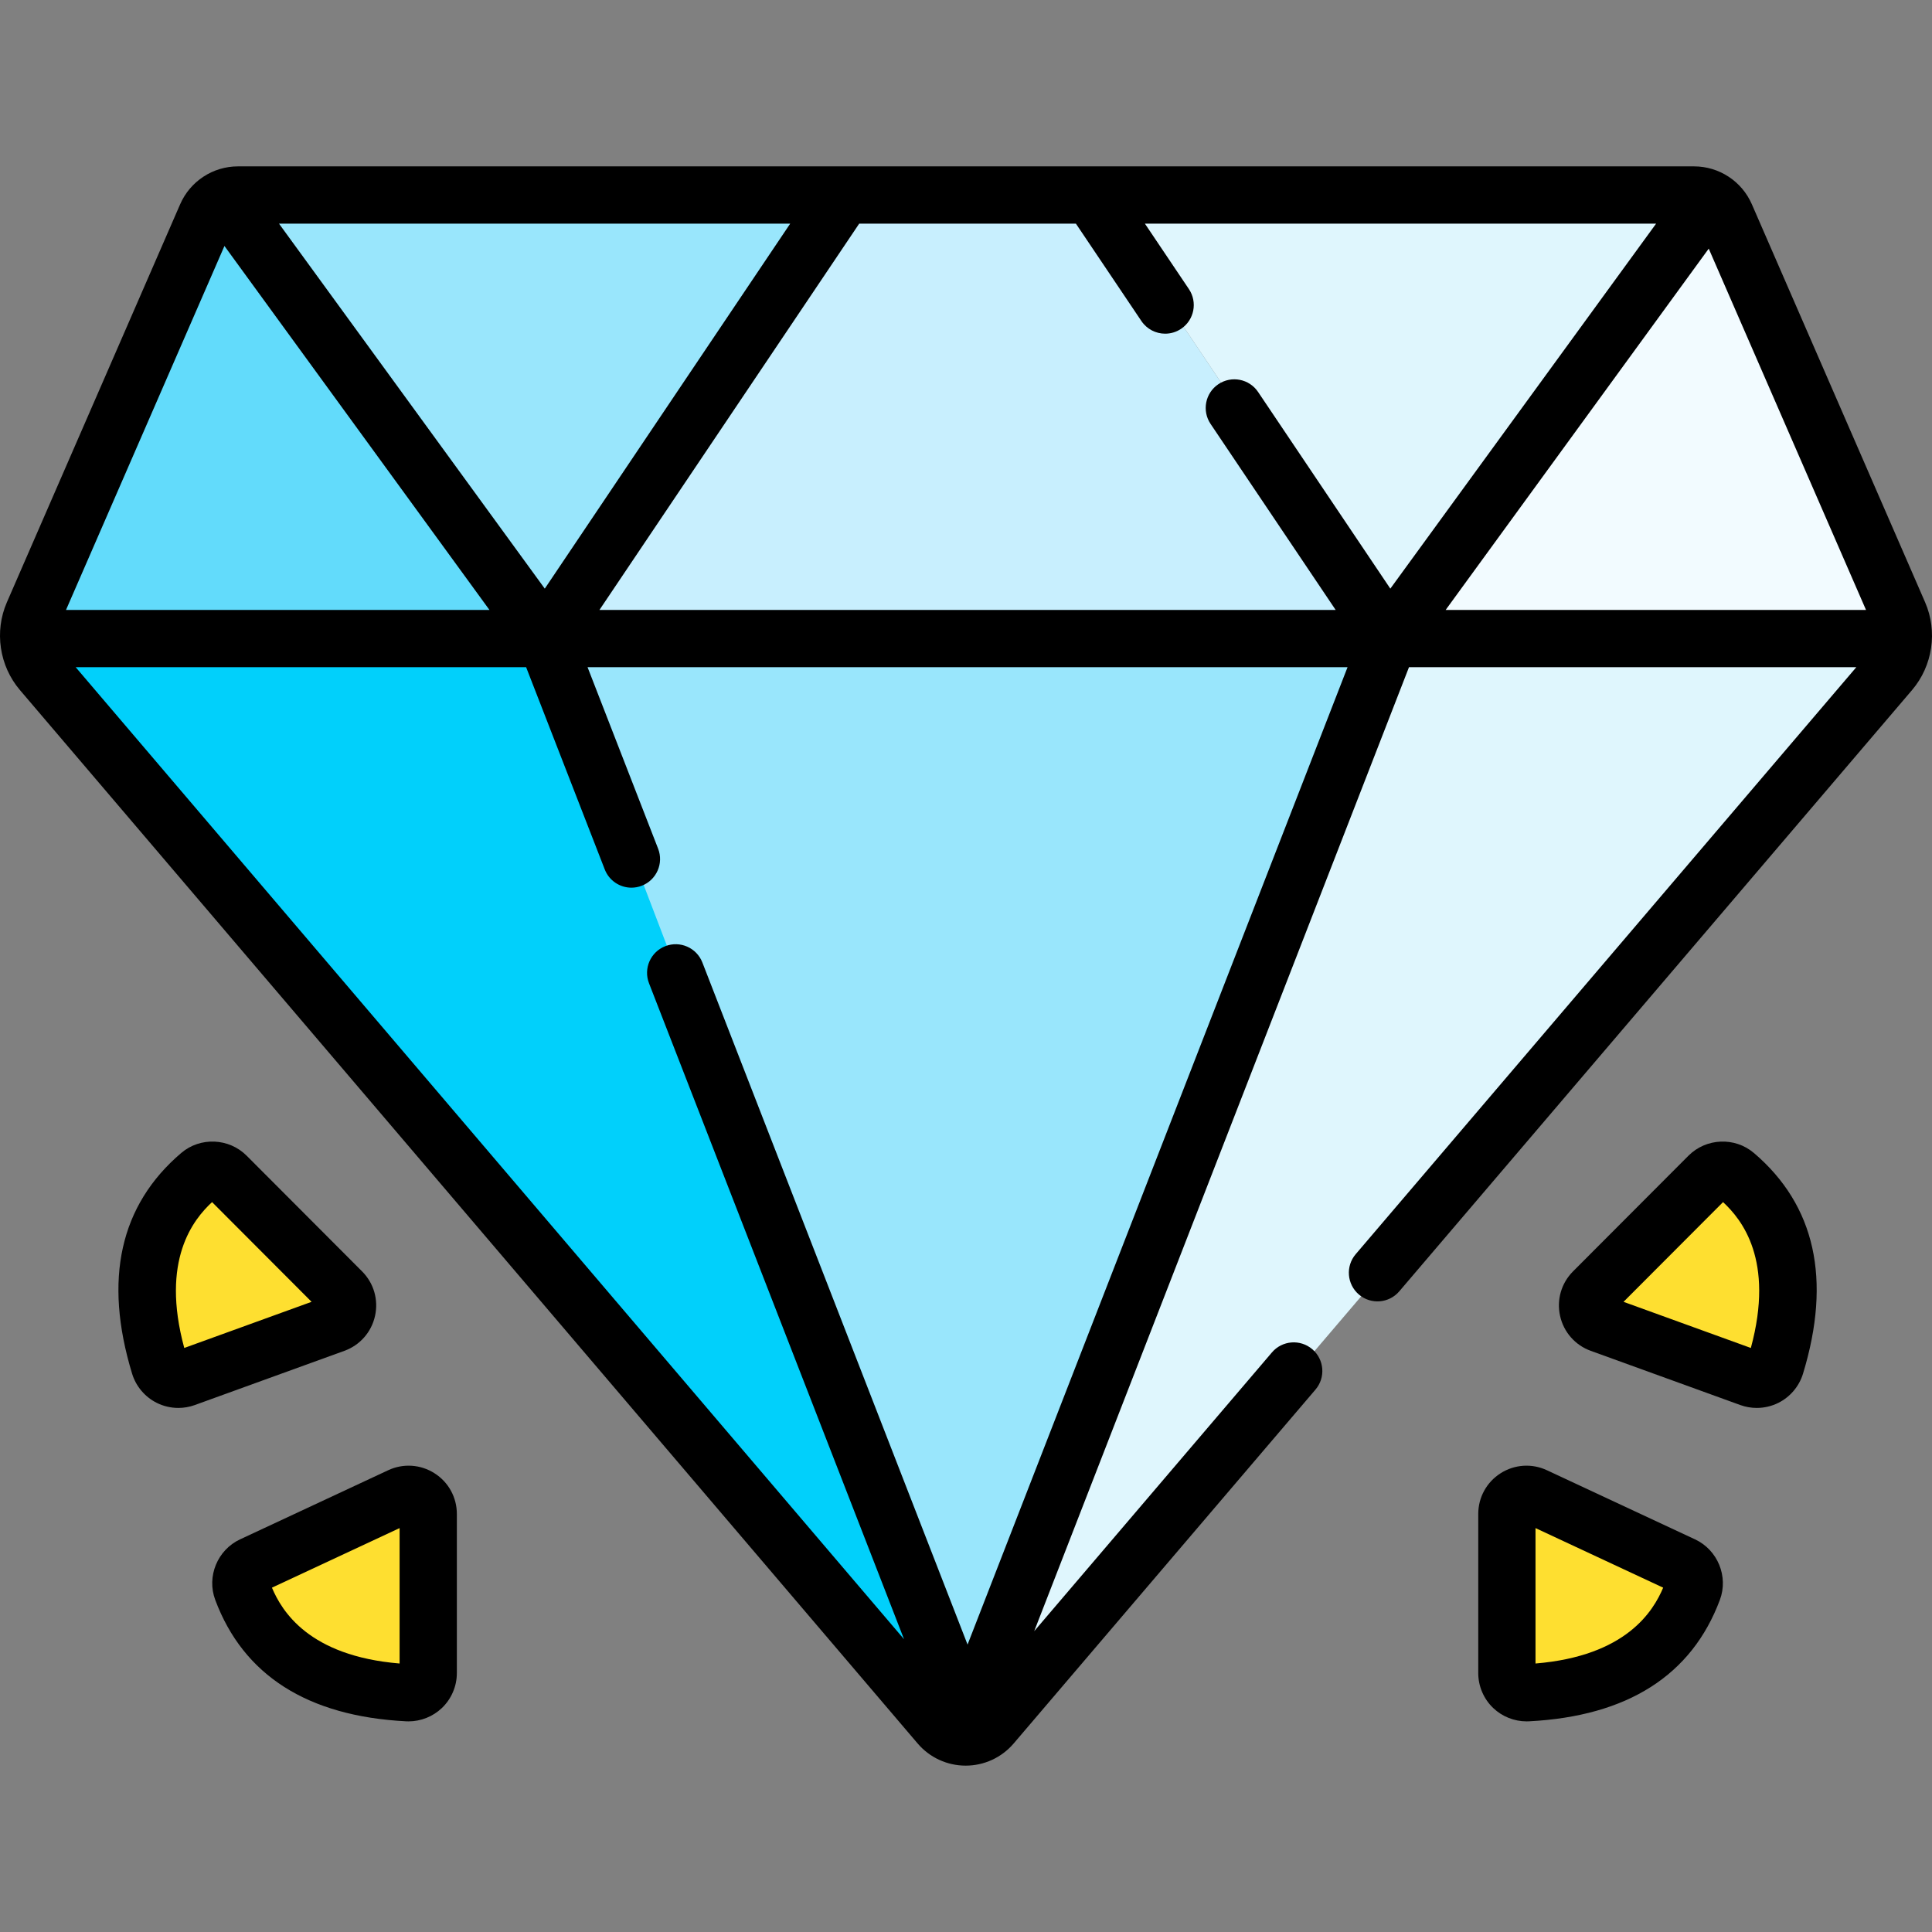 <svg id="Capa_1" enable-background="new 0 0 506.161 506.161" height="512" viewBox="0 0 506.161 506.161" width="512" xmlns="http://www.w3.org/2000/svg"><rect x="0" y="0" width="506.161" height="506.161" fill="#808080" stroke="none"/><g><path d="m253.988 450.274-2.05-5.272-23.95-164.778-73-139h-122l-24 26 .084.07h-.574c.16 3.12 1.33 6.17 3.43 8.63l235.19 275.98c1.61 1.9 4.61 3.13 6.87 3.32l.54-3.74z" fill="#01d0fb"/><path d="m499.988 167.224-21-28h-157l-69 292 1 24c1.81-.41 5.56-1.78 6.87-3.32l235.37-275.98c2.064-2.418 3.224-5.406 3.415-8.47z" fill="#dff6fd"/><path d="m143.968 167.294h221.04l-111.02 287.93z" fill="#99e6fc"/><path d="m498.478 160.784c.91 2.09 1.3 4.32 1.18 6.51h-134.65l81-111.24 3.12-3.87c1.73.94 3.14 2.45 3.96 4.33z" fill="#f2fbff"/><path d="m449.128 52.184-3.12 3.87-81 111.24-77.47-115.21v-1h157.27c1.54 0 3.02.39 4.32 1.1z" fill="#dff6fd"/><path d="m287.538 51.084v1l77.47 115.21h-221.04l77.47-115.21v-1z" fill="#c8effe"/><path d="m221.438 52.084-77.47 115.21-81-111.24-3.07-4.28c1.07-.45 2.24-.69 3.45-.69h158.09z" fill="#99e6fc"/><path d="m62.968 56.054 81 111.24h-135.47c-.11-2.19.27-4.42 1.18-6.51l45.39-104.27c.96-2.19 2.71-3.86 4.83-4.74z" fill="#62dbfb"/><g fill="#fedf30"><path d="m112.191 396.642v41.69c0 2.95-2.481 5.294-5.427 5.142-22.624-1.171-37.075-10.155-43.351-26.95-.935-2.502.24-5.307 2.66-6.437l38.8-18.107c3.409-1.591 7.318.899 7.318 4.662z"/><path d="m87.663 346.853-39.195 14.206c-2.773 1.005-5.823-.529-6.684-3.35-6.608-21.669-3.086-38.316 10.565-49.94 2.034-1.732 5.071-1.583 6.958.307l30.244 30.308c2.658 2.664 1.65 7.186-1.888 8.469z"/><path d="m394.785 396.642v41.69c0 2.95 2.481 5.294 5.427 5.142 22.624-1.171 37.075-10.155 43.351-26.95.935-2.502-.24-5.307-2.66-6.437l-38.8-18.107c-3.41-1.591-7.318.899-7.318 4.662z"/><path d="m419.312 346.853 39.195 14.206c2.773 1.005 5.823-.529 6.684-3.35 6.608-21.669 3.086-38.316-10.565-49.94-2.034-1.732-5.071-1.583-6.958.307l-30.244 30.308c-2.658 2.664-1.65 7.186 1.888 8.469z"/></g><path d="m504.357 157.789-45.39-104.27c-2.627-6.033-8.576-9.932-15.156-9.932h-381.459c-6.581 0-12.53 3.899-15.156 9.932l-45.393 104.274c-3.322 7.633-1.98 16.659 3.419 22.995l235.187 275.978c3.145 3.691 7.729 5.808 12.579 5.809h.003c4.848 0 9.432-2.116 12.578-5.804l79.076-92.721c2.688-3.151 2.312-7.885-.84-10.573-3.15-2.688-7.885-2.312-10.573.84l-62.281 73.028 98.188-252.55h117.196l-131.157 153.787c-2.688 3.151-2.312 7.885.84 10.573 3.151 2.688 7.885 2.312 10.573-.84l134.343-157.525c5.404-6.336 6.748-15.365 3.423-23.001zm-15.486 2.005h-110.126l68.922-94.653zm-318.841 97.8 66.82 171.87-217.027-254.67h118.015l20.599 52.983c1.154 2.968 3.988 4.785 6.992 4.784.903 0 1.823-.165 2.716-.512 3.86-1.501 5.773-5.847 4.272-9.708l-18.486-47.548h199.111l-99.555 256.068-69.477-178.703c-1.501-3.86-5.848-5.773-9.708-4.272s-5.773 5.847-4.272 9.708zm111.843-199.007 17.158 25.517c1.448 2.153 3.817 3.316 6.23 3.316 1.439 0 2.894-.414 4.178-1.277 3.438-2.311 4.35-6.971 2.039-10.409l-11.53-17.147h133.935l-69.633 95.63-34.646-51.526c-2.311-3.438-6.971-4.351-10.409-2.039-3.437 2.311-4.35 6.971-2.039 10.409l32.768 48.733h-192.874l68.052-101.207zm-139.148 95.63-69.633-95.63h133.935zm-83.925-89.774 69.43 95.351h-110.938z"/><path d="m113.839 385.977c-3.664-2.333-8.201-2.631-12.139-.793l-38.799 18.107c-5.94 2.771-8.802 9.738-6.514 15.858 7.391 19.776 24.209 30.479 49.988 31.814.216.011.432.017.647.017 3.229 0 6.379-1.249 8.729-3.48 2.503-2.377 3.939-5.719 3.939-9.168v-41.69c.001-4.344-2.187-8.331-5.851-10.665zm-9.148 49.842c-23.811-1.97-30.861-13.761-33.447-19.868l33.447-15.609z"/><path d="m98.251 344.768c.945-4.24-.322-8.607-3.391-11.682l-30.244-30.308c-4.63-4.64-12.154-4.956-17.128-.72-16.074 13.687-20.406 33.146-12.877 57.838 1.008 3.307 3.36 6.089 6.453 7.635 1.768.883 3.713 1.33 5.662 1.33 1.455 0 2.912-.249 4.298-.751l39.195-14.206c4.084-1.481 7.087-4.896 8.032-9.136zm-49.976 8.383c-6.261-23.057 2.421-33.703 7.283-38.215l26.071 26.126z"/><path d="m444.075 403.291-38.8-18.107c-3.936-1.837-8.474-1.541-12.139.793-3.664 2.333-5.852 6.32-5.852 10.665v41.69c0 3.45 1.436 6.792 3.939 9.168 2.35 2.231 5.5 3.48 8.729 3.48.215 0 .431-.006.647-.017 25.779-1.334 42.598-12.038 49.989-31.814 2.288-6.12-.573-13.086-6.513-15.858zm-41.79 32.528v-35.478l33.447 15.609c-2.586 6.108-9.636 17.898-33.447 19.869z"/><path d="m459.488 302.058c-4.975-4.237-12.499-3.92-17.129.72l-30.243 30.308c-3.069 3.075-4.336 7.442-3.391 11.682s3.948 7.655 8.033 9.136l39.194 14.205c1.387.503 2.844.752 4.299.752 1.949 0 3.894-.447 5.662-1.33 3.092-1.546 5.444-4.329 6.453-7.635 7.528-24.692 3.196-44.151-12.878-57.838zm-.787 51.093-33.354-12.088 26.071-26.126c4.861 4.511 13.543 15.156 7.283 38.214z"/></g></svg>